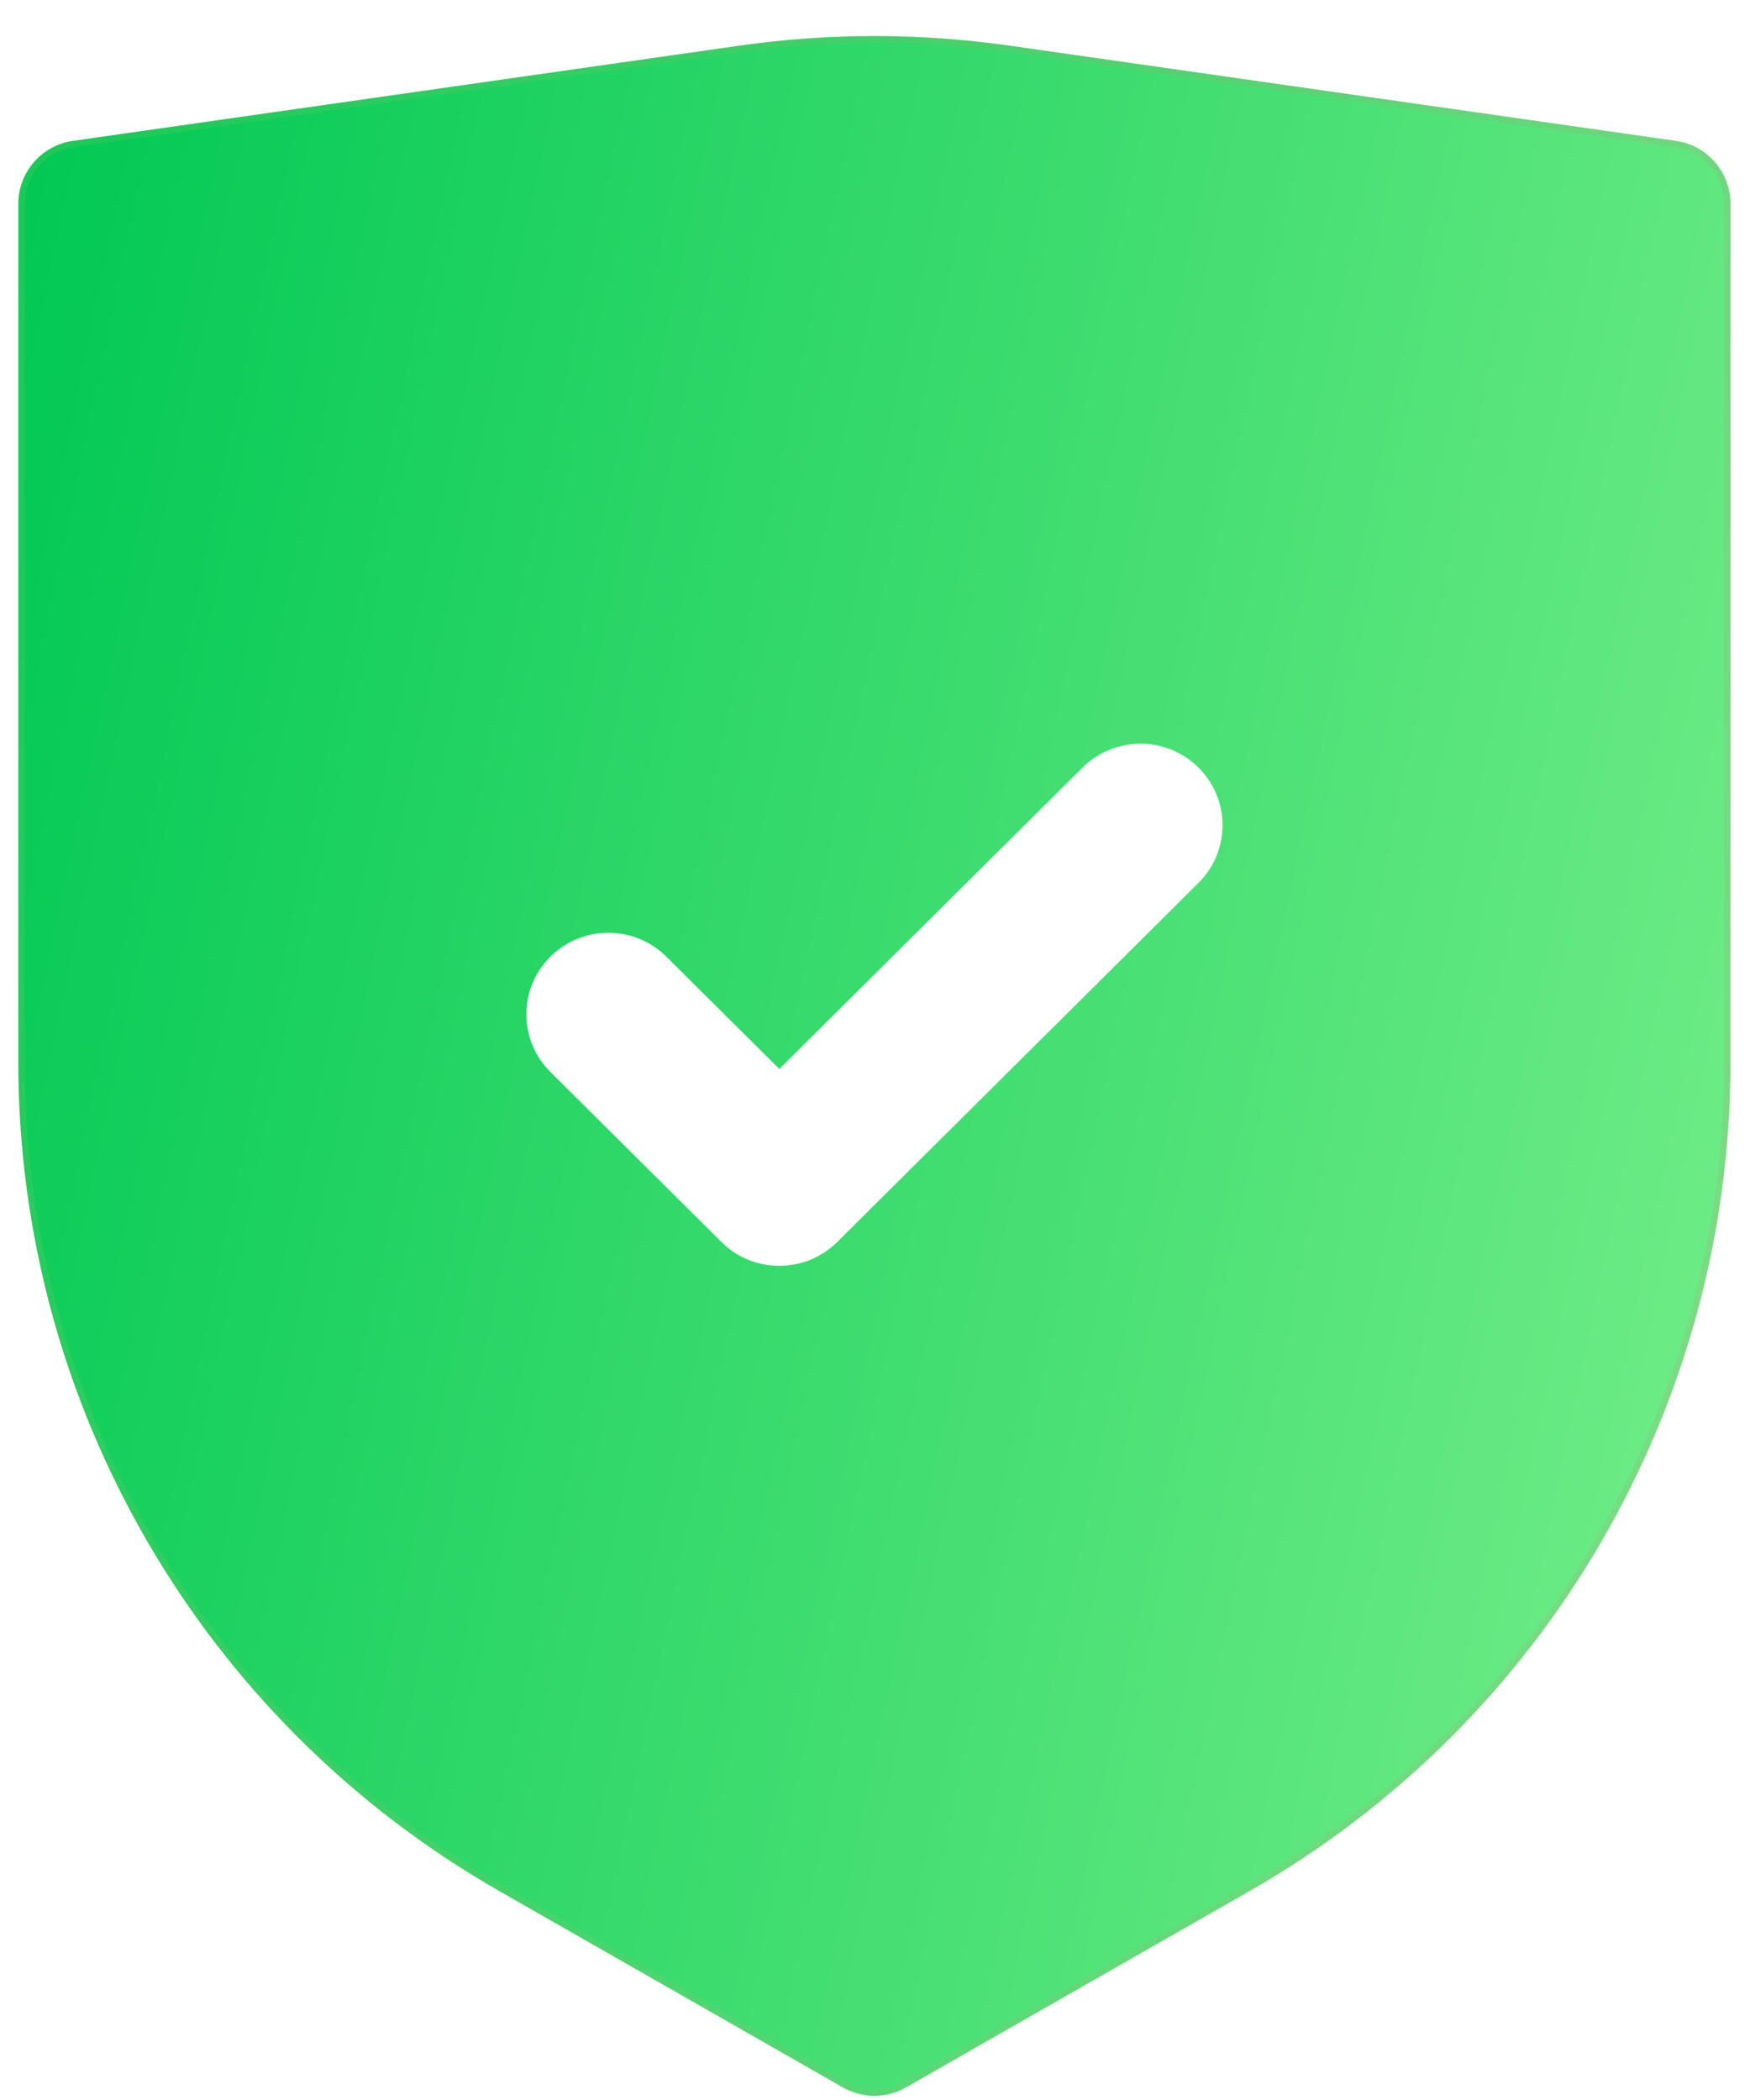 <svg width="55" height="66" viewBox="0 0 55 66" fill="none" xmlns="http://www.w3.org/2000/svg">
<g filter="url(#filter0_bi_399_2162)">
<path d="M52.671 3.927L31.725 0.934C28.911 0.532 26.054 0.532 23.24 0.934L2.293 3.927C1.308 4.068 0.576 4.911 0.576 5.907V32.887C0.576 43.653 6.345 53.593 15.692 58.934L26.49 65.105C27.105 65.456 27.86 65.456 28.474 65.105L39.273 58.934C48.62 53.593 54.388 43.653 54.388 32.887V5.907C54.388 4.911 53.657 4.068 52.671 3.927Z" fill="#F1F1F1" fill-opacity="0.1"/>
<path d="M52.671 3.927L31.725 0.934C28.911 0.532 26.054 0.532 23.24 0.934L2.293 3.927C1.308 4.068 0.576 4.911 0.576 5.907V32.887C0.576 43.653 6.345 53.593 15.692 58.934L26.49 65.105C27.105 65.456 27.86 65.456 28.474 65.105L39.273 58.934C48.62 53.593 54.388 43.653 54.388 32.887V5.907C54.388 4.911 53.657 4.068 52.671 3.927Z" fill="url(#paint0_linear_399_2162)"/>
<path d="M31.711 1.033L52.657 4.026C53.593 4.16 54.288 4.961 54.288 5.907V32.887C54.288 43.617 48.539 53.524 39.223 58.848L28.425 65.018C27.841 65.352 27.124 65.352 26.54 65.018L15.742 58.848C6.426 53.524 0.676 43.617 0.676 32.887V5.907C0.676 4.961 1.371 4.16 2.307 4.026L23.254 1.033C26.058 0.633 28.906 0.633 31.711 1.033Z" stroke="url(#paint1_linear_399_2162)" stroke-opacity="0.1" stroke-width="0.2"/>
</g>
<g filter="url(#filter1_i_399_2162)">
<path d="M37.667 27.247C38.673 26.247 38.673 24.625 37.667 23.624C36.66 22.624 35.029 22.624 34.022 23.624L24.493 33.097L20.942 29.567C19.936 28.566 18.304 28.566 17.298 29.567C16.291 30.567 16.291 32.189 17.298 33.19L22.619 38.479C22.636 38.497 22.653 38.515 22.67 38.532C23.118 38.978 23.691 39.225 24.276 39.273C24.296 39.275 24.316 39.277 24.336 39.278C25.047 39.321 25.773 39.072 26.316 38.532C26.335 38.514 26.354 38.495 26.372 38.475L37.667 27.247Z" fill="white"/>
</g>
<defs>
<filter id="filter0_bi_399_2162" x="-2.424" y="-2.367" width="59.812" height="70.735" filterUnits="userSpaceOnUse" color-interpolation-filters="sRGB">
<feFlood flood-opacity="0" result="BackgroundImageFix"/>
<feGaussianBlur in="BackgroundImage" stdDeviation="1.5"/>
<feComposite in2="SourceAlpha" operator="in" result="effect1_backgroundBlur_399_2162"/>
<feBlend mode="normal" in="SourceGraphic" in2="effect1_backgroundBlur_399_2162" result="shape"/>
<feColorMatrix in="SourceAlpha" type="matrix" values="0 0 0 0 0 0 0 0 0 0 0 0 0 0 0 0 0 0 127 0" result="hardAlpha"/>
<feOffset dy="0.5"/>
<feGaussianBlur stdDeviation="1"/>
<feComposite in2="hardAlpha" operator="arithmetic" k2="-1" k3="1"/>
<feColorMatrix type="matrix" values="0 0 0 0 1 0 0 0 0 1 0 0 0 0 1 0 0 0 0.4 0"/>
<feBlend mode="normal" in2="shape" result="effect2_innerShadow_399_2162"/>
</filter>
<filter id="filter1_i_399_2162" x="16.543" y="22.874" width="21.879" height="16.909" filterUnits="userSpaceOnUse" color-interpolation-filters="sRGB">
<feFlood flood-opacity="0" result="BackgroundImageFix"/>
<feBlend mode="normal" in="SourceGraphic" in2="BackgroundImageFix" result="shape"/>
<feColorMatrix in="SourceAlpha" type="matrix" values="0 0 0 0 0 0 0 0 0 0 0 0 0 0 0 0 0 0 127 0" result="hardAlpha"/>
<feOffset dy="0.5"/>
<feGaussianBlur stdDeviation="0.25"/>
<feComposite in2="hardAlpha" operator="arithmetic" k2="-1" k3="1"/>
<feColorMatrix type="matrix" values="0 0 0 0 1 0 0 0 0 1 0 0 0 0 1 0 0 0 0.4 0"/>
<feBlend mode="normal" in2="shape" result="effect1_innerShadow_399_2162"/>
</filter>
<linearGradient id="paint0_linear_399_2162" x1="0.576" y1="0.328" x2="65.225" y2="13.847" gradientUnits="userSpaceOnUse">
<stop stop-color="#00C853"/>
<stop offset="1" stop-color="#77EF8A"/>
</linearGradient>
<linearGradient id="paint1_linear_399_2162" x1="2.258" y1="3.299" x2="54.388" y2="3.299" gradientUnits="userSpaceOnUse">
<stop stop-color="#FFC282"/>
<stop offset="1" stop-color="#FF4980"/>
</linearGradient>
</defs>
</svg>
